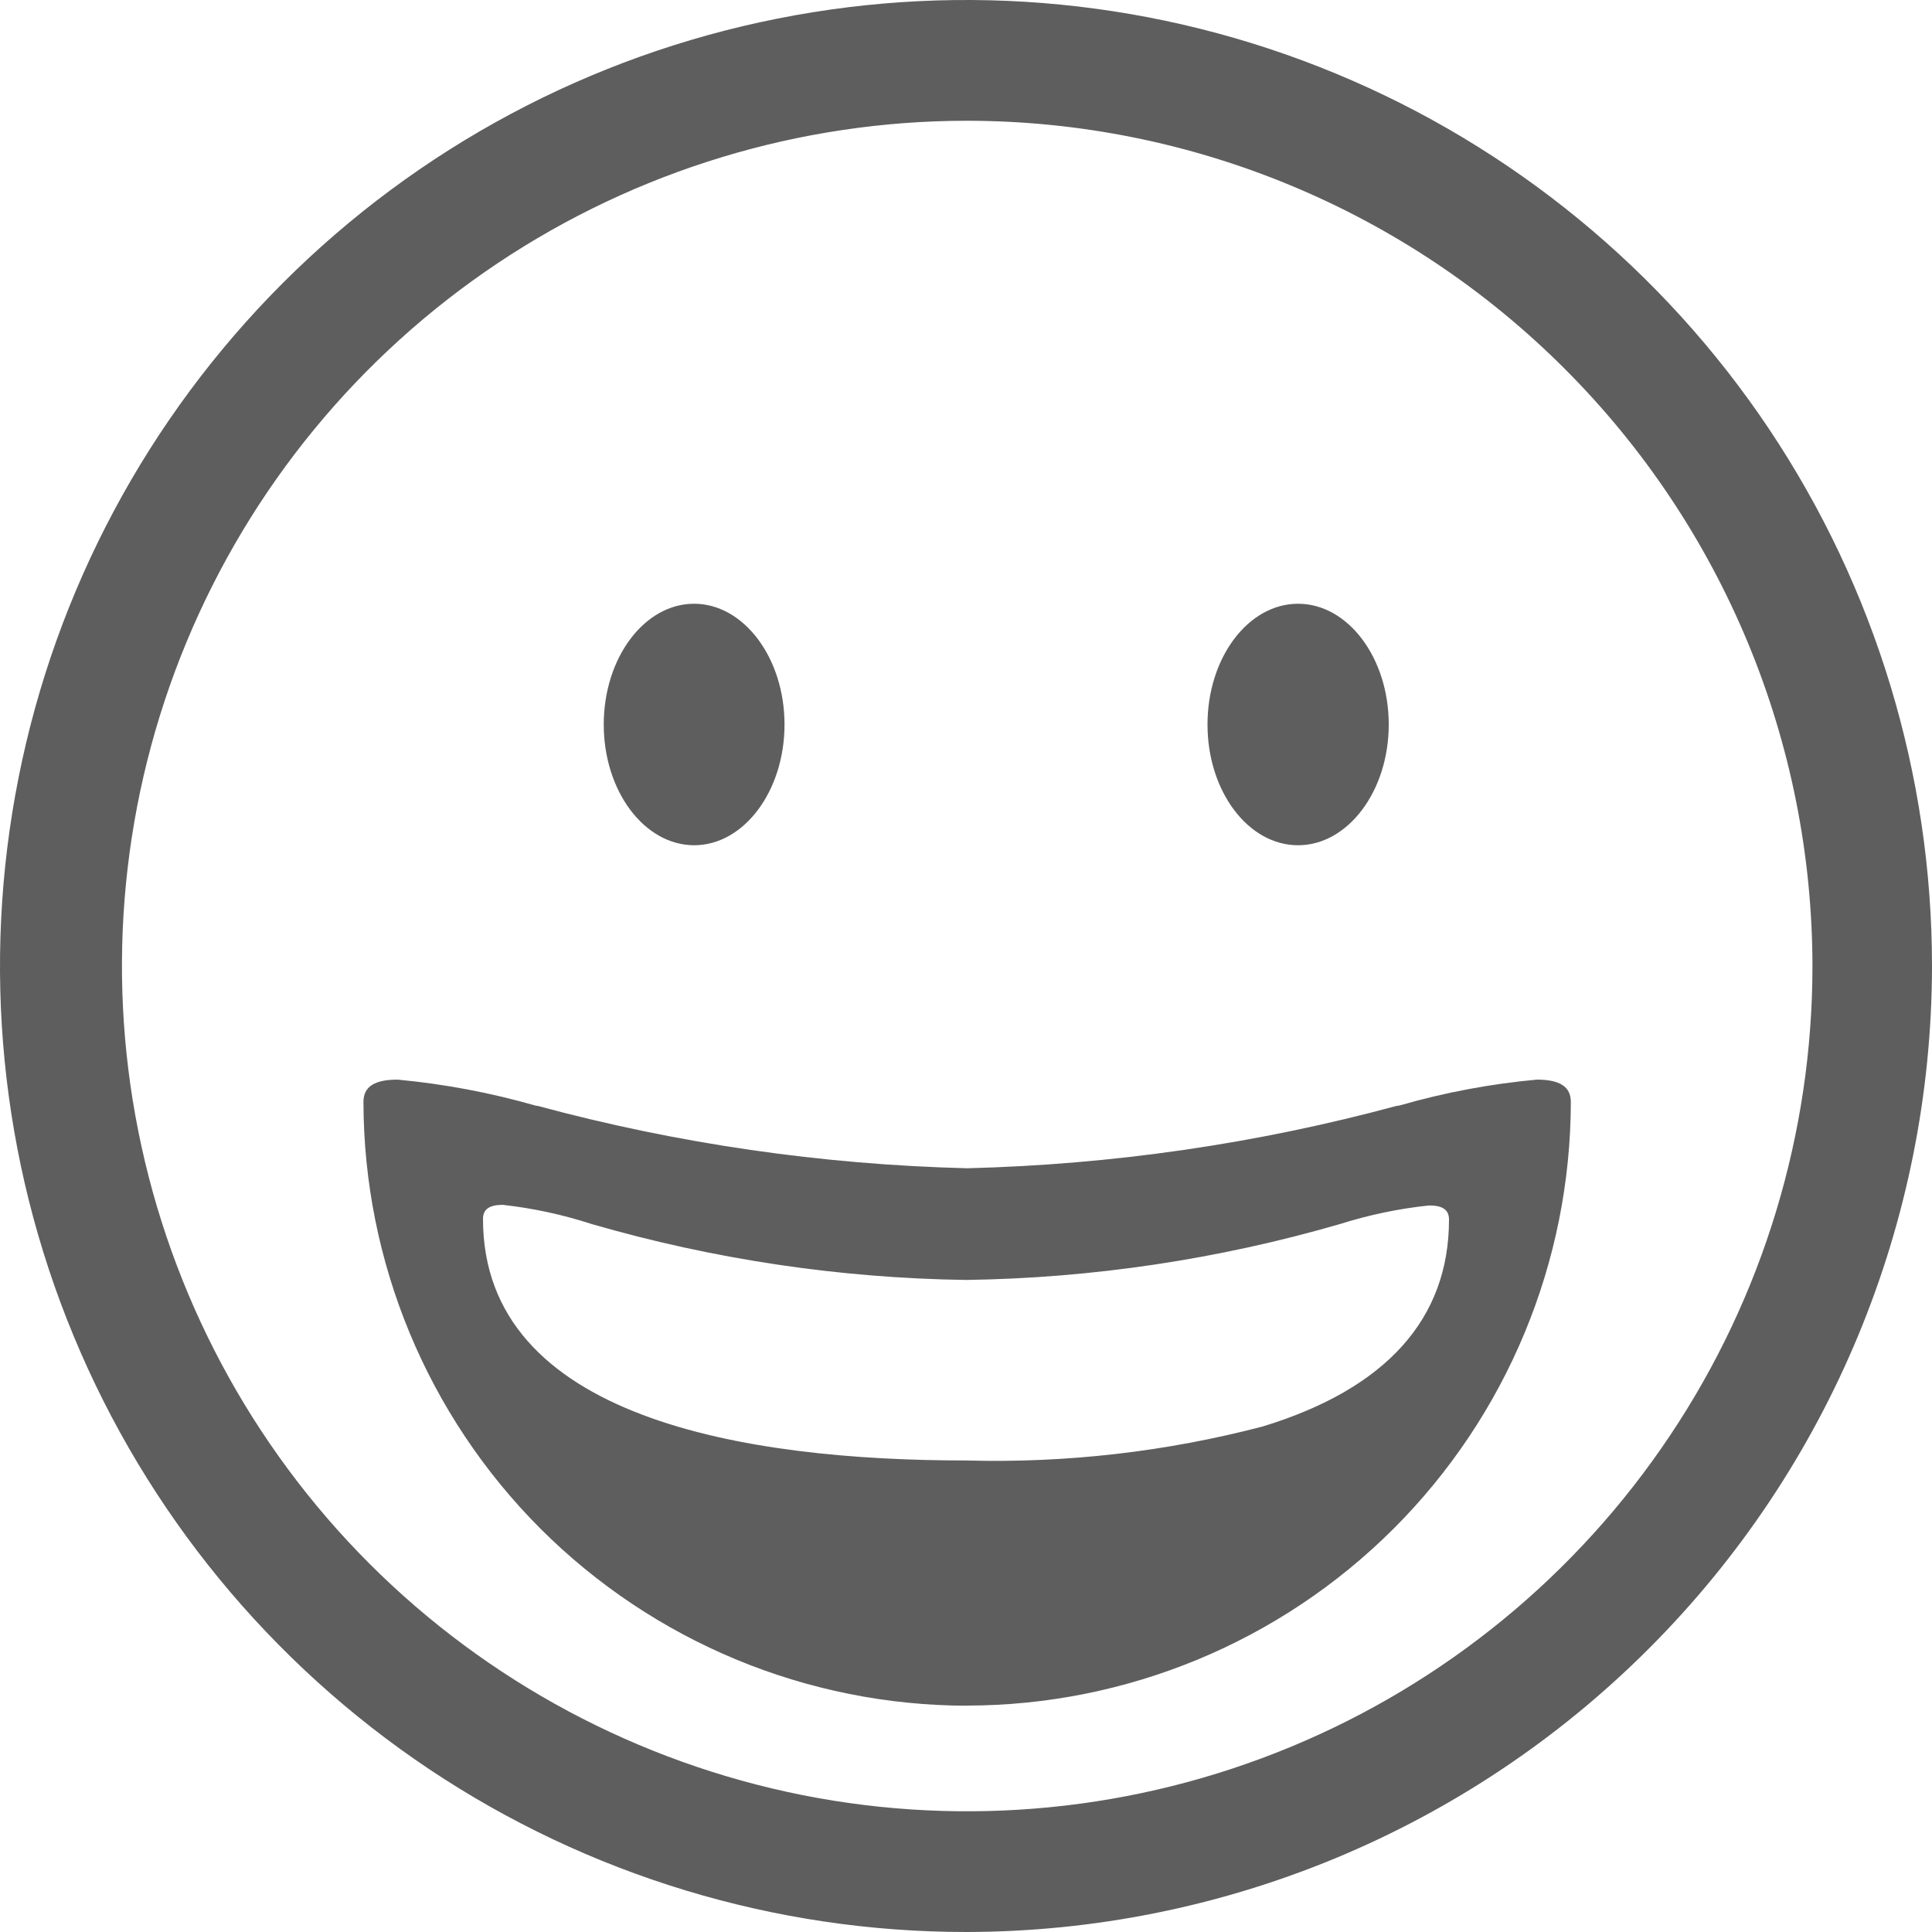 <svg width="16" height="16" viewBox="0 0 16 16" fill="none" xmlns="http://www.w3.org/2000/svg">
<g clip-path="url(#clip0_1143_5447)">
<path d="M8 16C6.418 16 4.871 15.531 3.555 14.652C2.24 13.773 1.214 12.523 0.609 11.062C0.003 9.6 -0.155 7.991 0.154 6.439C0.462 4.887 1.224 3.462 2.343 2.343C3.462 1.224 4.887 0.462 6.439 0.154C7.991 -0.155 9.6 0.003 11.062 0.609C12.523 1.214 13.773 2.24 14.652 3.555C15.531 4.871 16 6.418 16 8C15.998 10.121 15.154 12.155 13.654 13.654C12.155 15.154 10.121 15.998 8 16ZM8.01 1C6.626 1 5.272 1.411 4.121 2.18C2.97 2.949 2.073 4.042 1.543 5.321C1.013 6.6 0.874 8.008 1.145 9.366C1.415 10.723 2.081 11.971 3.06 12.95C4.039 13.929 5.287 14.595 6.644 14.866C8.002 15.136 9.41 14.997 10.689 14.467C11.968 13.937 13.061 13.04 13.83 11.889C14.6 10.738 15.01 9.384 15.01 8C15.008 6.144 14.27 4.365 12.957 3.053C11.645 1.74 9.866 1.002 8.01 1ZM8.01 14.126C6.684 14.124 5.414 13.597 4.476 12.66C3.539 11.722 3.012 10.452 3.01 9.126C3.01 9 3.1 8.941 3.292 8.941C3.681 8.977 4.066 9.05 4.442 9.158H4.451C5.612 9.472 6.807 9.645 8.01 9.675C9.212 9.645 10.407 9.472 11.568 9.158H11.577L11.598 9.153C11.967 9.047 12.345 8.976 12.727 8.941C12.919 8.941 13.009 9 13.009 9.126C13.007 10.452 12.479 11.723 11.541 12.66C10.603 13.597 9.332 14.124 8.006 14.125L8.01 14.126ZM4.164 9.978C4.052 9.978 4 10.015 4 10.095C4 11.748 6.175 12.095 8 12.095C8.829 12.118 9.657 12.023 10.459 11.813C11.482 11.5 12 10.92 12 10.1C12 10.02 11.948 9.983 11.836 9.983C11.585 10.009 11.338 10.061 11.097 10.137C10.09 10.429 9.048 10.585 8 10.6C6.951 10.585 5.908 10.429 4.9 10.137C4.661 10.059 4.414 10.006 4.164 9.978ZM10.75 7C10.336 7 10 6.552 10 6C10 5.448 10.336 5 10.75 5C11.164 5 11.501 5.449 11.501 6C11.501 6.551 11.163 7 10.75 7ZM5.75 7C5.336 7 5 6.552 5 6C5 5.448 5.336 5 5.748 5C6.16 5 6.497 5.449 6.497 6C6.497 6.551 6.161 7 5.748 7H5.75Z" fill="#5F5E5F"/>
</g>
<defs>
<clipPath id="clip0_1143_5447">
<rect width="16" height="16" fill="white"/>
</clipPath>
</defs>
</svg>
